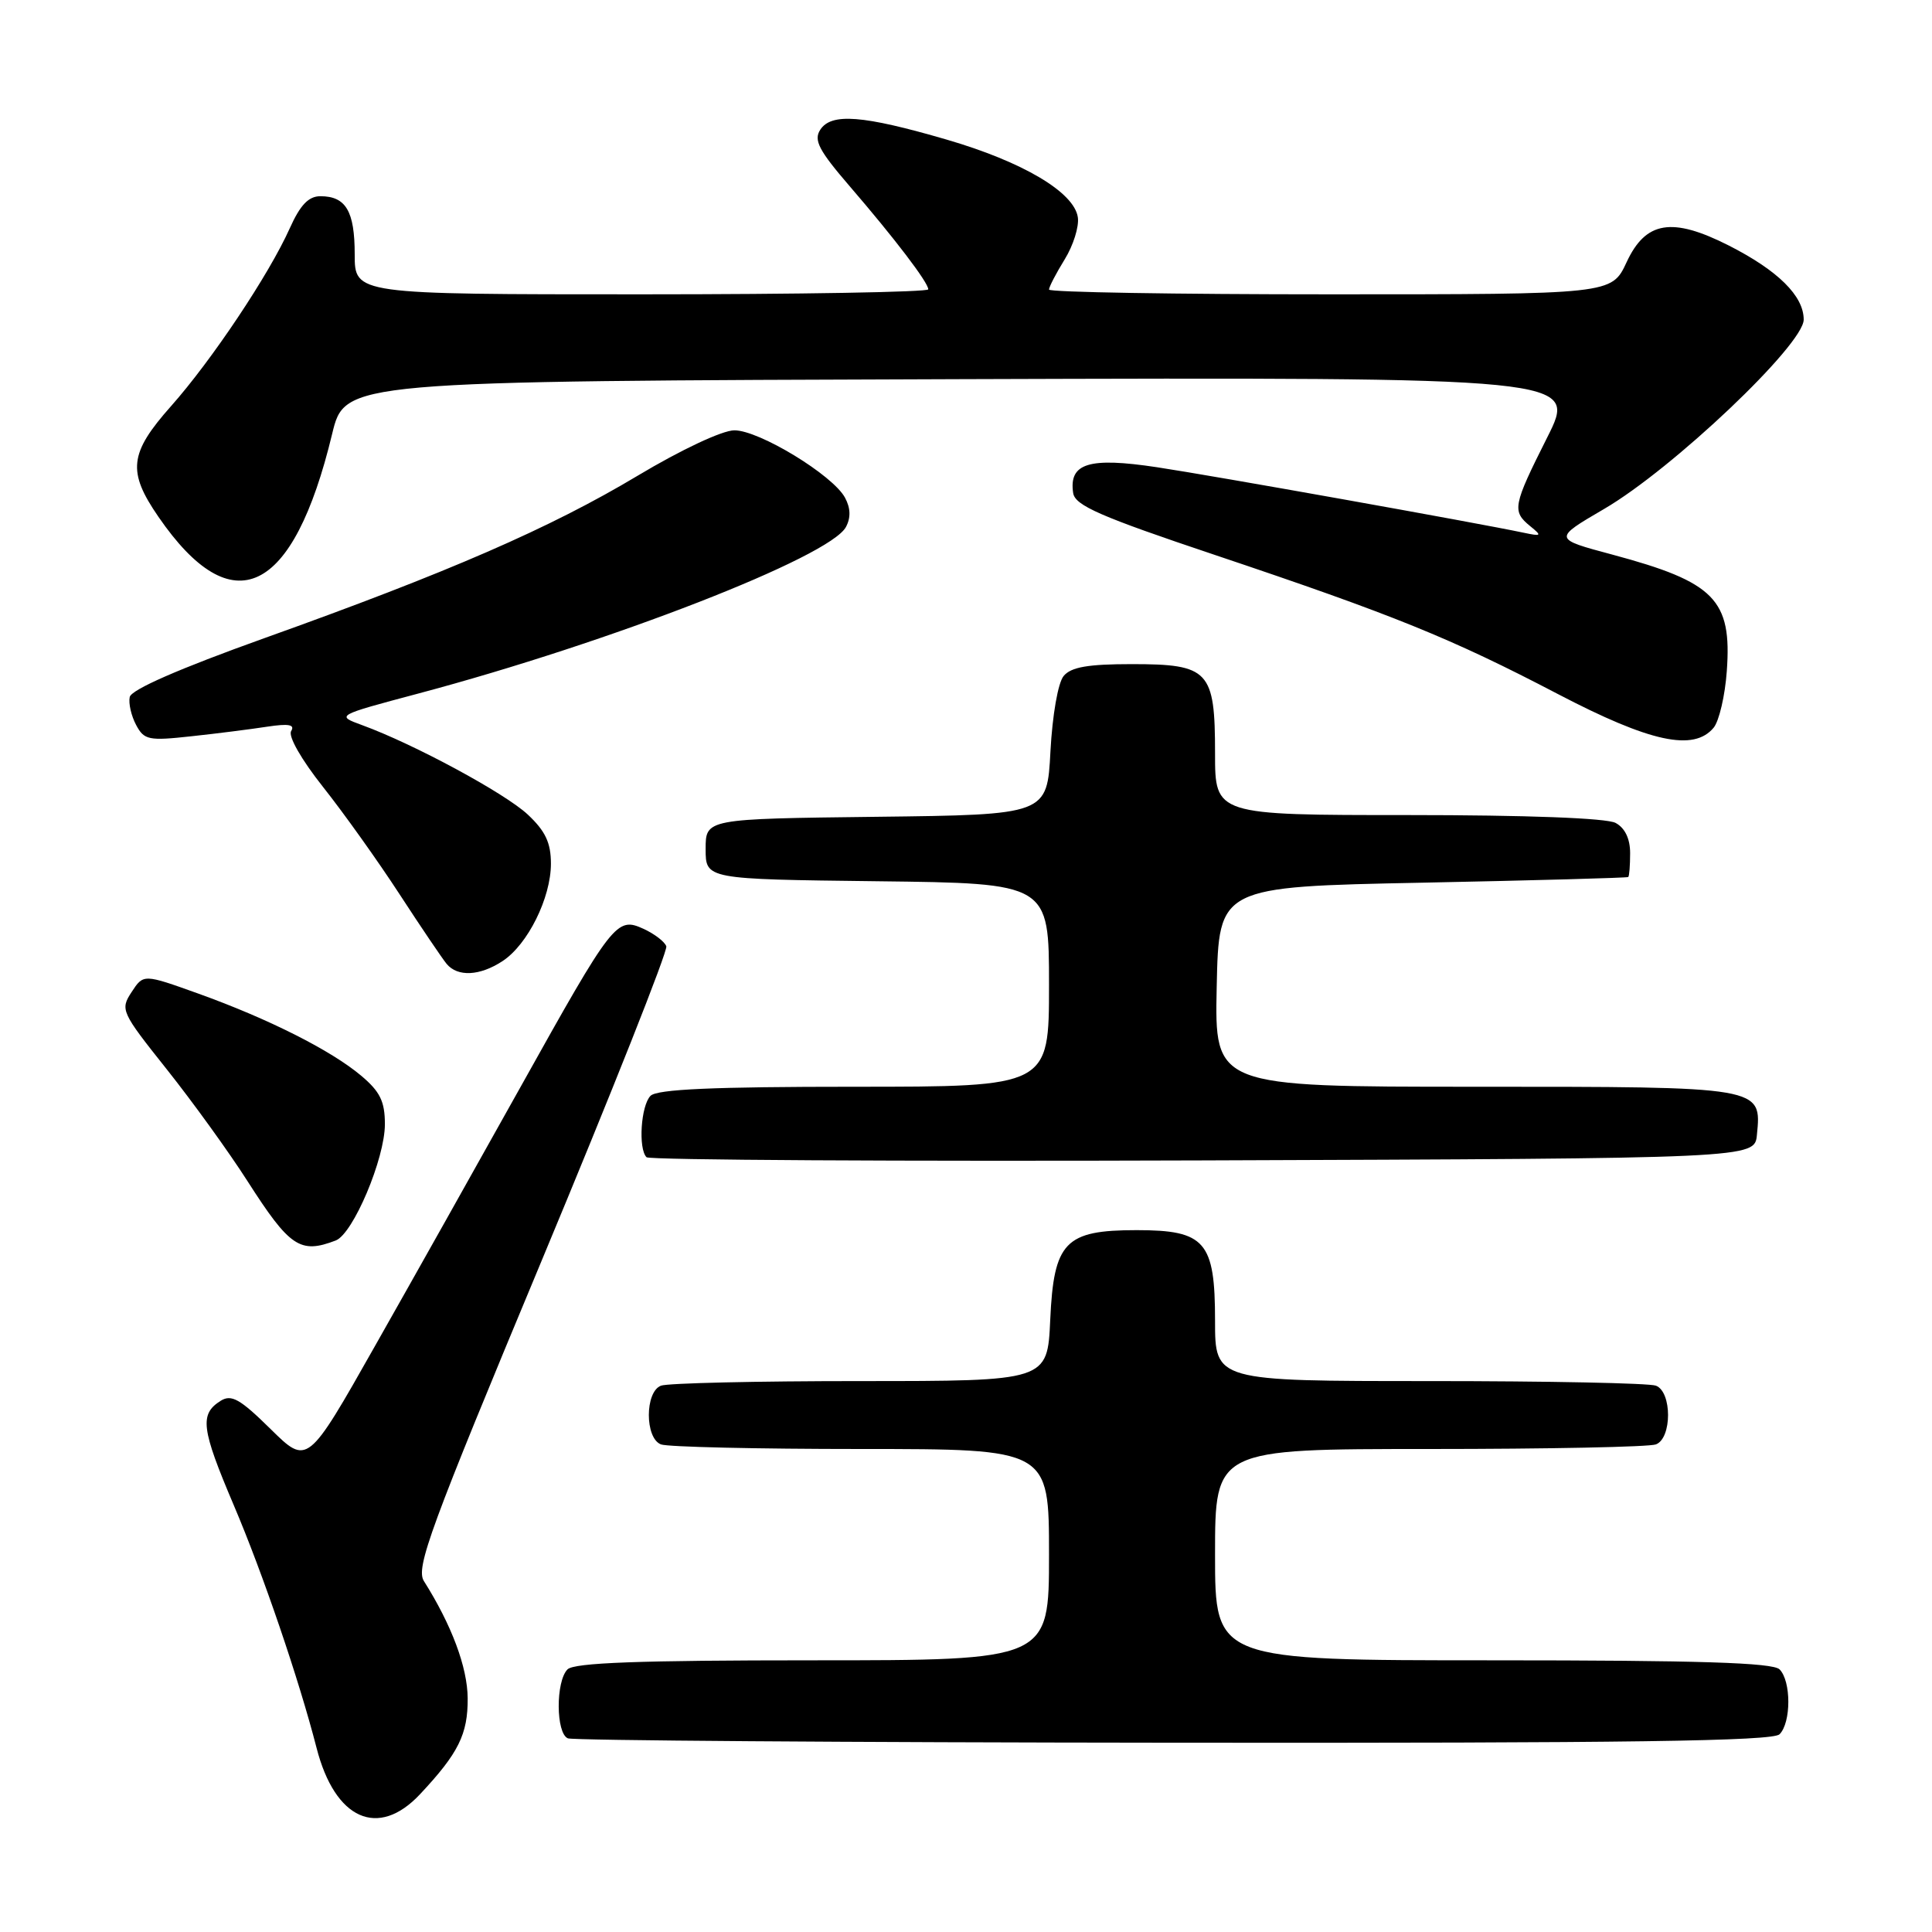 <?xml version="1.0" encoding="UTF-8" standalone="no"?>
<!DOCTYPE svg PUBLIC "-//W3C//DTD SVG 1.1//EN" "http://www.w3.org/Graphics/SVG/1.1/DTD/svg11.dtd" >
<svg xmlns="http://www.w3.org/2000/svg" xmlns:xlink="http://www.w3.org/1999/xlink" version="1.1" viewBox="0 0 256 256">
 <g >
 <path fill="currentColor"
d=" M 55.65 237.75 C 60.76 232.30 62.00 229.79 61.97 225.03 C 61.94 220.92 59.85 215.33 56.17 209.50 C 55.06 207.74 56.97 202.54 71.79 167.00 C 81.08 144.72 88.50 126.00 88.29 125.39 C 88.07 124.77 86.71 123.74 85.28 123.08 C 81.70 121.45 81.26 122.01 68.99 144.00 C 63.31 154.18 54.63 169.63 49.70 178.33 C 40.74 194.17 40.74 194.17 35.85 189.35 C 31.80 185.36 30.66 184.72 29.23 185.62 C 26.42 187.39 26.67 189.32 30.96 199.41 C 34.83 208.49 39.62 222.55 41.95 231.62 C 44.38 241.10 50.11 243.66 55.65 237.75 Z  M 235.80 229.80 C 237.35 228.25 237.35 222.75 235.80 221.20 C 234.91 220.31 225.09 220.00 197.80 220.00 C 161.00 220.00 161.00 220.00 161.00 206.00 C 161.00 192.00 161.00 192.00 189.42 192.00 C 205.05 192.00 218.55 191.73 219.42 191.39 C 221.56 190.57 221.56 184.43 219.42 183.61 C 218.55 183.27 205.05 183.00 189.42 183.00 C 161.00 183.00 161.00 183.00 161.00 175.00 C 161.00 164.50 159.70 163.00 150.61 163.00 C 141.12 163.00 139.63 164.55 139.16 174.90 C 138.79 183.00 138.79 183.00 113.98 183.00 C 100.33 183.00 88.45 183.27 87.58 183.61 C 85.44 184.43 85.44 190.57 87.58 191.39 C 88.45 191.73 100.38 192.00 114.08 192.00 C 139.00 192.00 139.00 192.00 139.00 206.00 C 139.00 220.00 139.00 220.00 107.70 220.00 C 84.69 220.00 76.08 220.32 75.20 221.20 C 73.62 222.78 73.65 229.69 75.25 230.34 C 75.94 230.62 112.07 230.88 155.55 230.92 C 215.79 230.98 234.89 230.71 235.80 229.80 Z  M 44.49 164.37 C 46.79 163.48 51.00 153.53 51.00 148.96 C 51.00 145.94 50.36 144.64 47.85 142.53 C 43.86 139.17 35.56 134.99 26.26 131.65 C 19.01 129.05 19.01 129.05 17.44 131.45 C 15.91 133.79 16.05 134.09 22.09 141.68 C 25.51 145.98 30.33 152.65 32.79 156.50 C 38.40 165.26 39.77 166.18 44.49 164.37 Z  M 232.80 150.38 C 233.43 143.96 233.64 144.00 195.40 144.00 C 160.94 144.00 160.94 144.00 161.22 130.75 C 161.50 117.50 161.50 117.50 188.50 116.96 C 203.35 116.66 215.61 116.32 215.75 116.21 C 215.89 116.09 216.00 114.67 216.00 113.04 C 216.00 111.13 215.31 109.70 214.07 109.04 C 212.88 108.40 202.28 108.00 186.57 108.00 C 161.00 108.00 161.00 108.00 161.00 99.83 C 161.00 88.85 160.21 88.00 149.97 88.00 C 144.16 88.00 141.92 88.39 140.94 89.57 C 140.19 90.47 139.45 94.74 139.19 99.55 C 138.75 107.96 138.75 107.96 116.13 108.23 C 93.50 108.50 93.50 108.50 93.50 112.50 C 93.50 116.50 93.50 116.50 116.25 116.77 C 139.00 117.04 139.00 117.04 139.00 130.52 C 139.00 144.00 139.00 144.00 113.20 144.00 C 94.47 144.00 87.07 144.33 86.20 145.20 C 84.92 146.48 84.55 152.22 85.67 153.34 C 86.04 153.71 119.23 153.90 159.42 153.76 C 232.50 153.50 232.50 153.50 232.80 150.38 Z  M 66.59 127.35 C 69.93 125.16 73.00 118.97 73.00 114.44 C 73.00 111.67 72.27 110.12 69.92 107.92 C 66.88 105.09 54.87 98.60 48.00 96.09 C 44.50 94.81 44.50 94.81 55.38 91.91 C 80.90 85.12 109.97 73.80 112.09 69.83 C 112.75 68.60 112.71 67.32 111.97 65.95 C 110.37 62.96 100.57 57.00 97.30 57.02 C 95.69 57.03 90.25 59.59 84.50 63.03 C 72.87 69.99 59.41 75.84 35.00 84.57 C 23.70 88.62 17.39 91.38 17.19 92.36 C 17.01 93.21 17.40 94.87 18.04 96.07 C 19.10 98.06 19.70 98.18 25.35 97.56 C 28.73 97.20 33.26 96.62 35.40 96.29 C 38.25 95.86 39.11 96.01 38.58 96.87 C 38.16 97.55 39.93 100.65 42.80 104.27 C 45.52 107.70 50.08 114.09 52.93 118.47 C 55.78 122.85 58.60 127.01 59.18 127.72 C 60.64 129.47 63.57 129.33 66.59 127.35 Z  M 227.07 96.42 C 227.79 95.54 228.58 92.17 228.81 88.92 C 229.50 79.45 227.21 77.13 213.65 73.49 C 205.79 71.39 205.79 71.39 212.55 67.44 C 221.62 62.15 239.00 45.67 239.00 42.35 C 239.00 39.21 235.59 35.84 229.05 32.52 C 221.54 28.72 218.06 29.30 215.53 34.75 C 213.55 39.00 213.55 39.00 176.28 39.00 C 155.77 39.00 139.00 38.72 139.00 38.37 C 139.00 38.02 139.93 36.23 141.07 34.38 C 142.21 32.54 143.00 30.03 142.82 28.80 C 142.34 25.47 135.51 21.43 125.41 18.49 C 114.31 15.26 110.15 14.94 108.69 17.19 C 107.79 18.57 108.49 19.92 112.60 24.69 C 118.56 31.61 123.00 37.44 123.00 38.34 C 123.00 38.70 105.90 39.00 85.00 39.00 C 47.00 39.00 47.00 39.00 47.00 33.70 C 47.00 27.98 45.83 26.00 42.45 26.00 C 40.89 26.00 39.78 27.16 38.40 30.24 C 35.66 36.36 28.06 47.74 22.66 53.82 C 17.12 60.06 16.85 62.47 21.00 68.49 C 30.80 82.74 38.86 78.88 44.01 57.50 C 45.70 50.50 45.70 50.50 127.36 50.24 C 209.03 49.99 209.03 49.99 205.01 57.97 C 200.46 67.02 200.33 67.73 202.75 69.71 C 204.35 71.01 204.28 71.09 201.90 70.59 C 195.61 69.26 160.74 63.03 153.30 61.91 C 144.29 60.55 141.61 61.37 142.20 65.33 C 142.45 66.98 145.78 68.44 161.00 73.54 C 184.68 81.49 192.26 84.56 206.44 91.97 C 218.68 98.36 224.43 99.60 227.07 96.42 Z "/>
</g>
</svg>